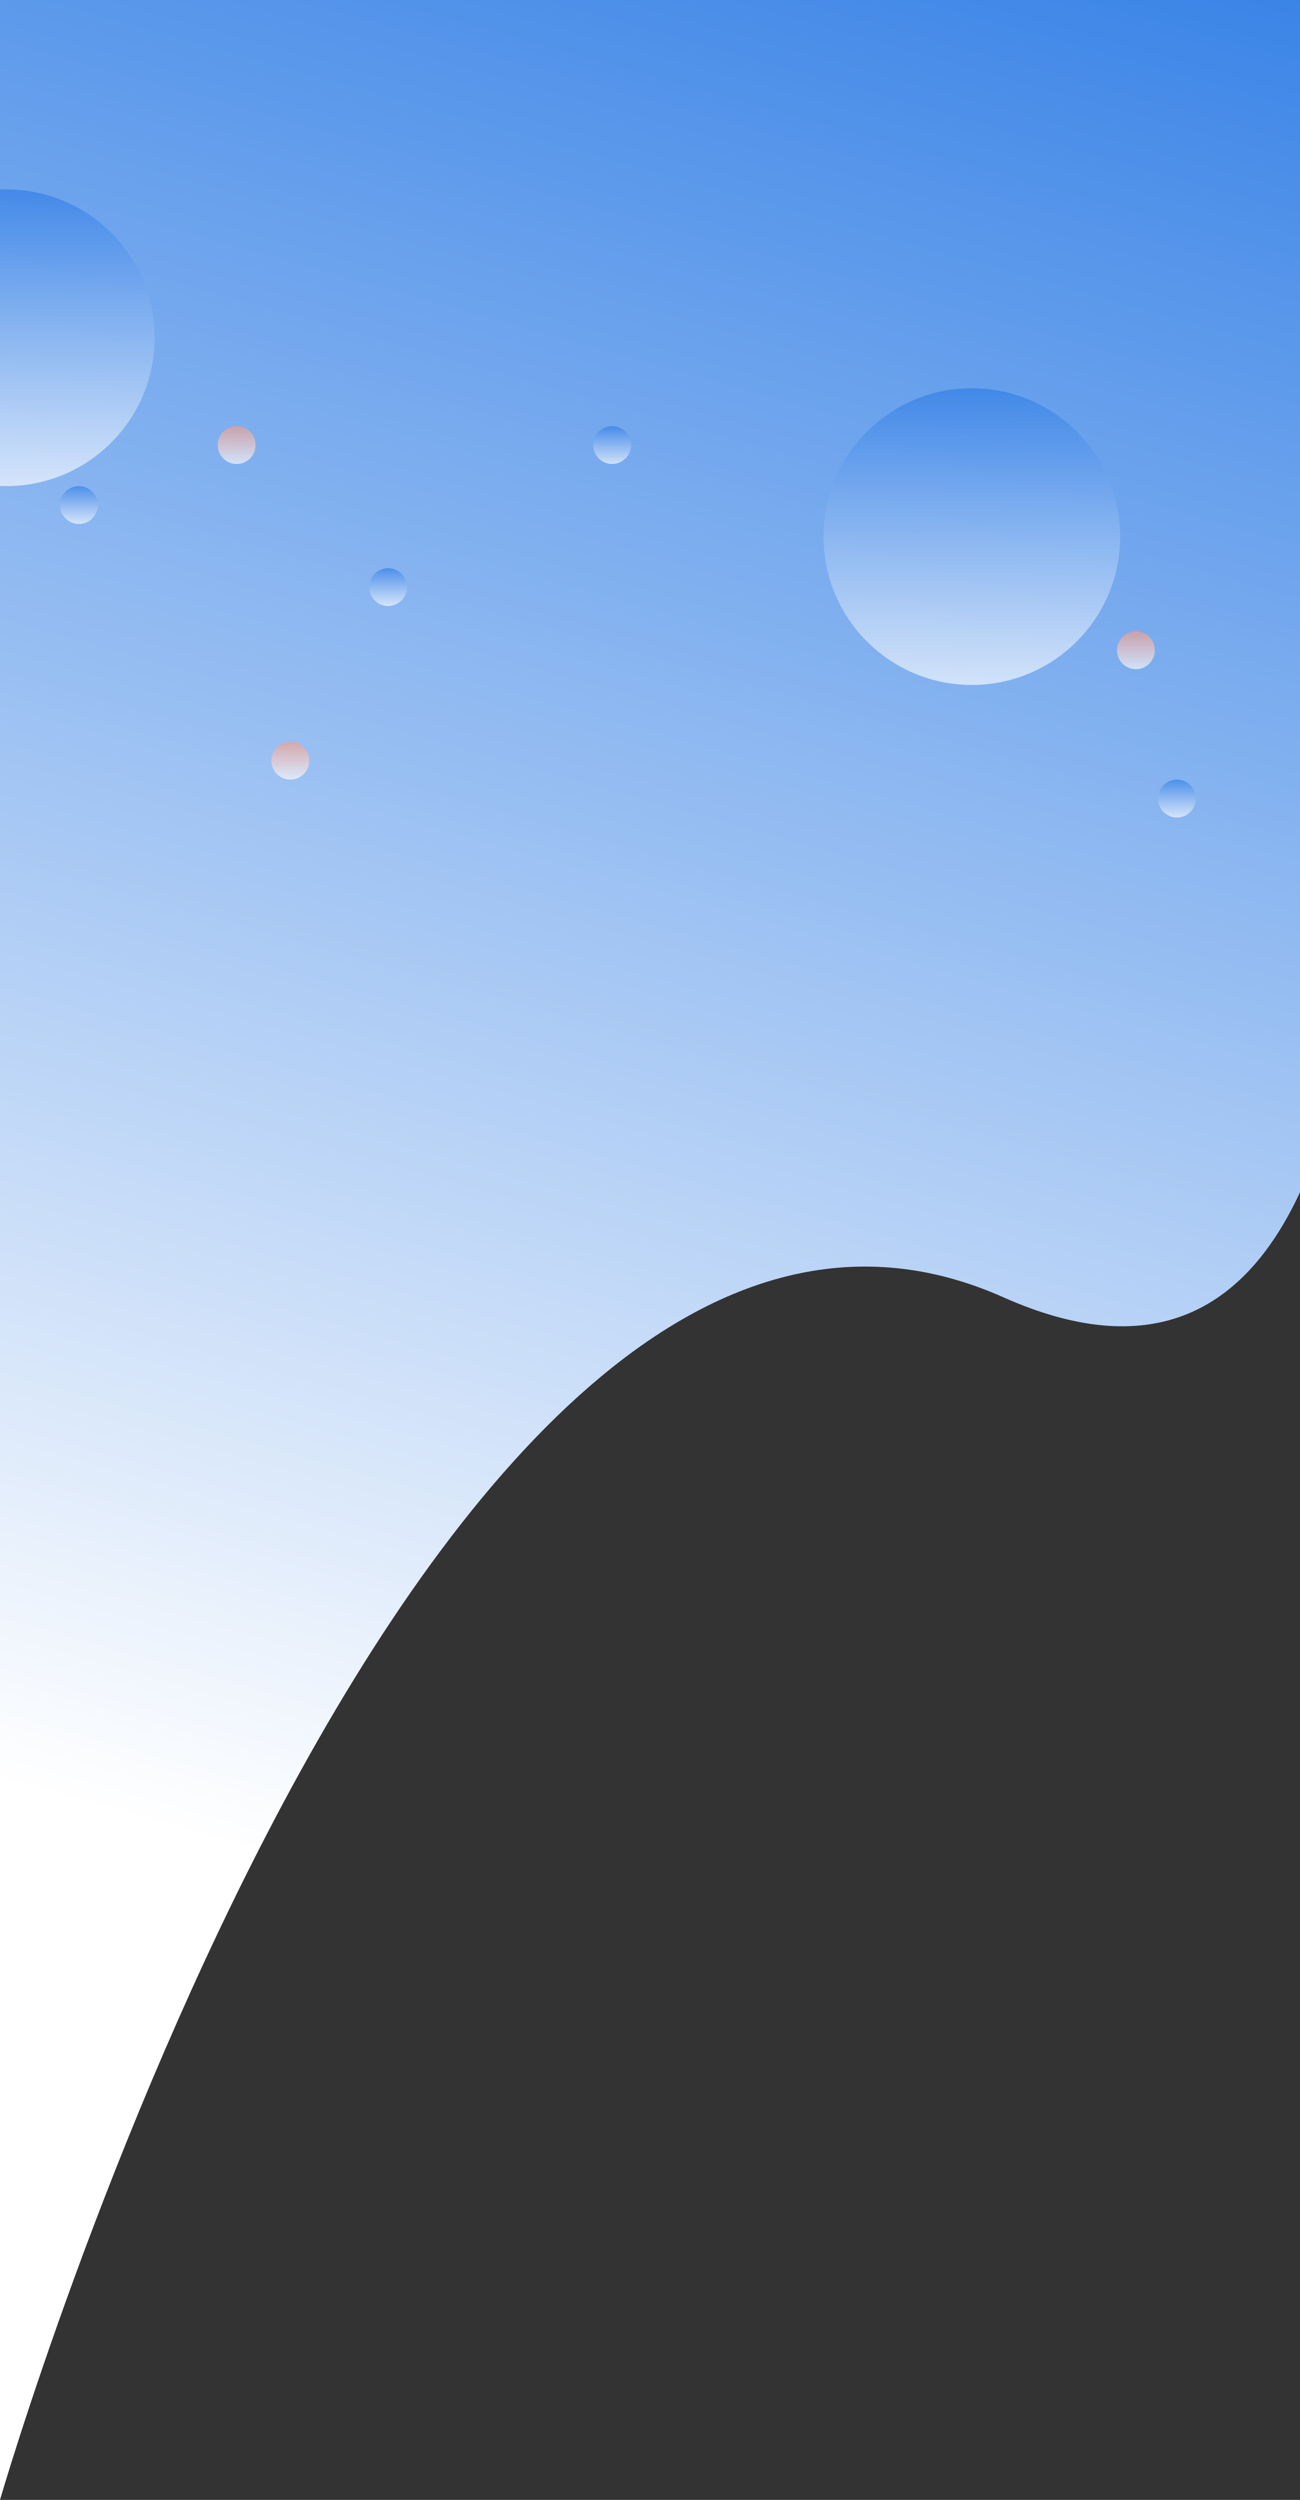 <svg width="412" height="792" viewBox="0 0 412 792" fill="none" xmlns="http://www.w3.org/2000/svg">
<rect x="0" y="0" width="412" height="792" fill="#333333" stroke="none"/>
<path d="M0 -1H412C412 -1 502 493 318 411C134 329 0 792 0 792V-1Z" fill="url(#paint0_linear_227_3766)"/>
<circle cx="308" cy="170" r="47" fill="url(#paint1_linear_227_3766)" fill-opacity="0.64"/>
<circle cx="2" cy="107" r="47" fill="url(#paint3_linear_227_3766)" fill-opacity="0.64"/>
<circle cx="194" cy="141" r="6" fill="url(#paint4_linear_227_3766)" fill-opacity="0.64"/>
<circle cx="123" cy="186" r="6" fill="url(#paint5_linear_227_3766)" fill-opacity="0.64"/>
<circle cx="373" cy="253" r="6" fill="url(#paint6_linear_227_3766)" fill-opacity="0.64"/>
<circle cx="25" cy="160" r="6" fill="url(#paint7_linear_227_3766)" fill-opacity="0.64"/>
<circle cx="92" cy="241" r="6" fill="url(#paint8_linear_227_3766)" fill-opacity="0.64"/>
<circle cx="75" cy="141" r="6" fill="url(#paint9_linear_227_3766)" fill-opacity="0.64"/>
<circle cx="360" cy="206" r="6" fill="url(#paint10_linear_227_3766)" fill-opacity="0.64"/>
<defs>
<linearGradient id="paint0_linear_227_3766" x1="397" y1="-56" x2="206" y2="623" gradientUnits="userSpaceOnUse">
<stop stop-color="#2C7BE5"/>
<stop offset="1" stop-color="white"/>
</linearGradient>
<linearGradient id="paint1_linear_227_3766" x1="308" y1="123" x2="308" y2="217" gradientUnits="userSpaceOnUse">
<stop stop-color="#2C7BE5"/>
<stop offset="1" stop-color="white"/>
</linearGradient>
<linearGradient id="paint2_linear_227_3766" x1="66.218" y1="400.947" x2="66.218" y2="449.714" gradientUnits="userSpaceOnUse">
<stop stop-color="#2C7BE5"/>
<stop offset="1" stop-color="white"/>
</linearGradient>
<linearGradient id="paint3_linear_227_3766" x1="2" y1="60" x2="2" y2="154" gradientUnits="userSpaceOnUse">
<stop stop-color="#2C7BE5"/>
<stop offset="1" stop-color="white"/>
</linearGradient>
<linearGradient id="paint4_linear_227_3766" x1="194" y1="135" x2="194" y2="147" gradientUnits="userSpaceOnUse">
<stop stop-color="#2C7BE5"/>
<stop offset="1" stop-color="white"/>
</linearGradient>
<linearGradient id="paint5_linear_227_3766" x1="123" y1="180" x2="123" y2="192" gradientUnits="userSpaceOnUse">
<stop stop-color="#2C7BE5"/>
<stop offset="1" stop-color="white"/>
</linearGradient>
<linearGradient id="paint6_linear_227_3766" x1="373" y1="247" x2="373" y2="259" gradientUnits="userSpaceOnUse">
<stop stop-color="#2C7BE5"/>
<stop offset="1" stop-color="white"/>
</linearGradient>
<linearGradient id="paint7_linear_227_3766" x1="25" y1="154" x2="25" y2="166" gradientUnits="userSpaceOnUse">
<stop stop-color="#2C7BE5"/>
<stop offset="1" stop-color="white"/>
</linearGradient>
<linearGradient id="paint8_linear_227_3766" x1="92" y1="235" x2="92" y2="247" gradientUnits="userSpaceOnUse">
<stop stop-color="#F69A85"/>
<stop offset="1" stop-color="white"/>
</linearGradient>
<linearGradient id="paint9_linear_227_3766" x1="75" y1="135" x2="75" y2="147" gradientUnits="userSpaceOnUse">
<stop stop-color="#F69A85"/>
<stop offset="1" stop-color="white"/>
</linearGradient>
<linearGradient id="paint10_linear_227_3766" x1="360" y1="200" x2="360" y2="212" gradientUnits="userSpaceOnUse">
<stop stop-color="#F69A85"/>
<stop offset="1" stop-color="white"/>
</linearGradient>
</defs>
</svg>
